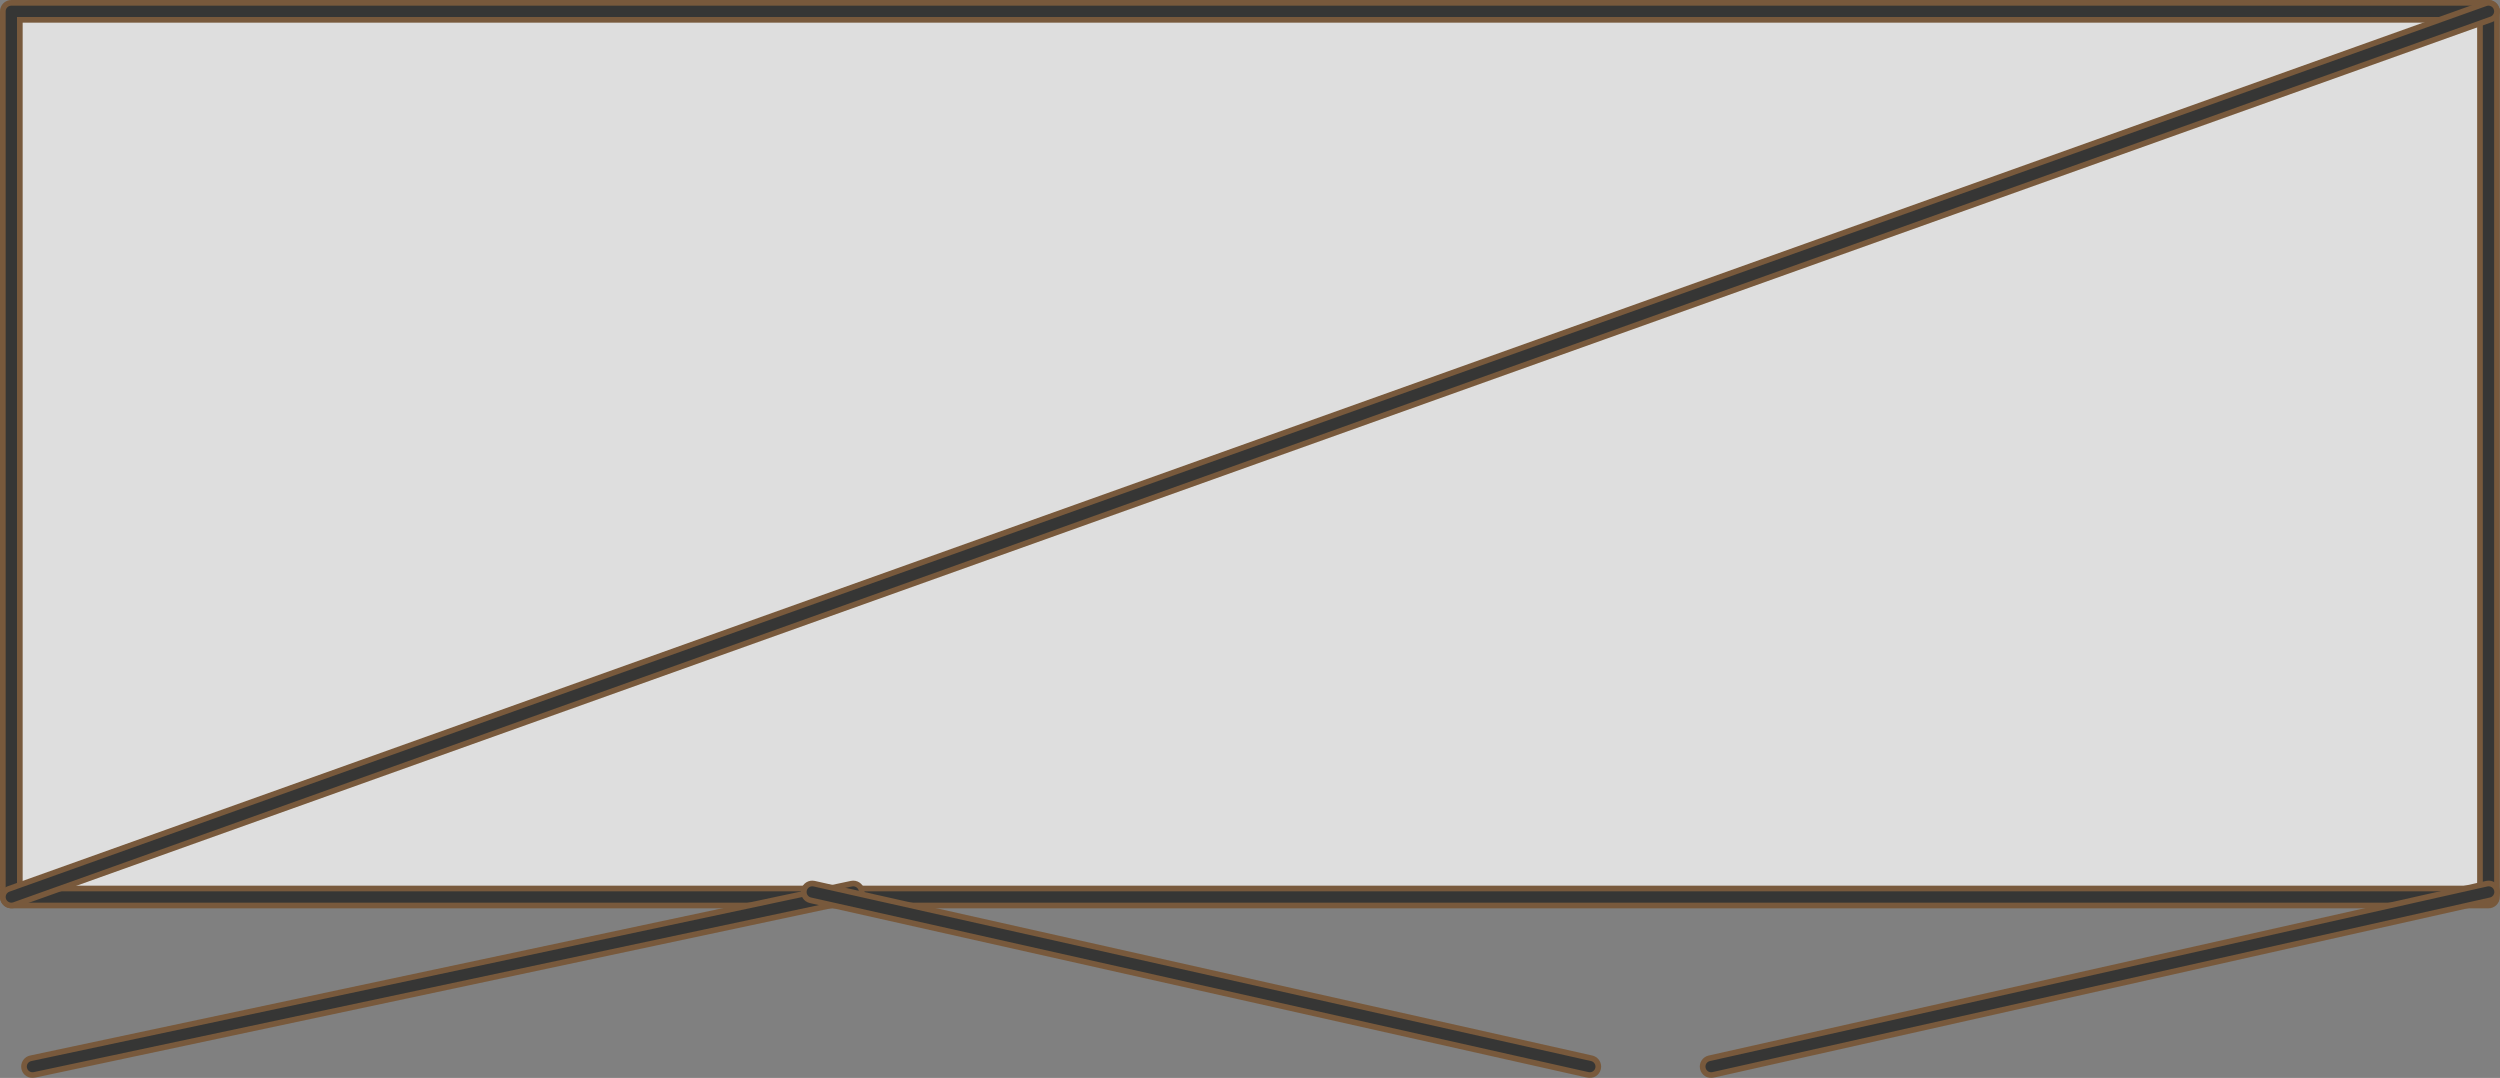 <?xml version="1.0" encoding="UTF-8"?>
<svg id="Layer_1" data-name="Layer 1" xmlns="http://www.w3.org/2000/svg" viewBox="0 0 441.093 190.186">
  <rect x="0" y="0" width="441.093" height="190.186" fill="#808080" stroke="none"/>
  <defs>
    <style>
      .cls-1 {
        opacity: .74;
      }

      .cls-2 {
        fill: #1d1d1b;
      }

      .cls-2, .cls-3 {
        stroke: #754c24;
        stroke-miterlimit: 10;
      }

      .cls-3 {
        fill: #fff;
      }
    </style>
  </defs>
  <g class="cls-1">
    <g>
      <rect class="cls-3" x="2" y="2" width="437.058" height="156.264" transform="translate(441.058 160.264) rotate(-180)"/>
      <path class="cls-2" d="m440.559,2v156.264c0,.828-.672,1.5-1.5,1.5H2c-.828,0-1.5-.672-1.5-1.5V2c0-.828.672-1.5,1.5-1.5h437.059c.828,0,1.5.672,1.5,1.5Zm-3,154.764V3.5s-434.059,0-434.059,0v153.264s434.059,0,434.059,0Z"/>
    </g>
    <g>
      <line class="cls-3" x1="439.058" y1="2" x2="2" y2="158.264"/>
      <path class="cls-2" d="m440.559,2c0,.616-.382,1.193-.995,1.412L2.505,159.676c-.78.279-1.639-.127-1.917-.907-.278-.778.127-1.639.907-1.917L438.554.588c.78-.279,1.639.127,1.917.907.06.167.088.337.088.505Z"/>
    </g>
    <g>
      <line class="cls-3" x1="439.093" y1="157.379" x2="301.908" y2="188.186"/>
      <path class="cls-2" d="m440.593,157.379c0,.687-.474,1.306-1.171,1.463l-137.186,30.808c-.809.182-1.611-.327-1.793-1.135-.181-.813.327-1.61,1.135-1.793l137.186-30.808c.809-.182,1.611.327,1.793,1.135.024.111.036.222.036.33Z"/>
    </g>
    <g>
      <line class="cls-3" x1="150.543" y1="157.379" x2="5.732" y2="188.186"/>
      <path class="cls-2" d="m152.043,157.38c0,.692-.482,1.315-1.188,1.465L6.045,189.653c-.811.173-1.607-.345-1.779-1.154-.175-.812.344-1.607,1.154-1.779l144.811-30.808c.811-.173,1.607.345,1.779,1.154.022.105.033.211.033.314Z"/>
    </g>
    <g>
      <line class="cls-3" x1="143.317" y1="157.379" x2="280.502" y2="188.186"/>
      <path class="cls-2" d="m282.002,188.185c0,.108-.012.219-.036.33-.182.808-.984,1.316-1.793,1.135l-137.186-30.808c-.808-.182-1.314-.976-1.135-1.793.182-.808.984-1.316,1.793-1.135l137.186,30.808c.697.157,1.171.776,1.171,1.463Z"/>
    </g>
  </g>
</svg>